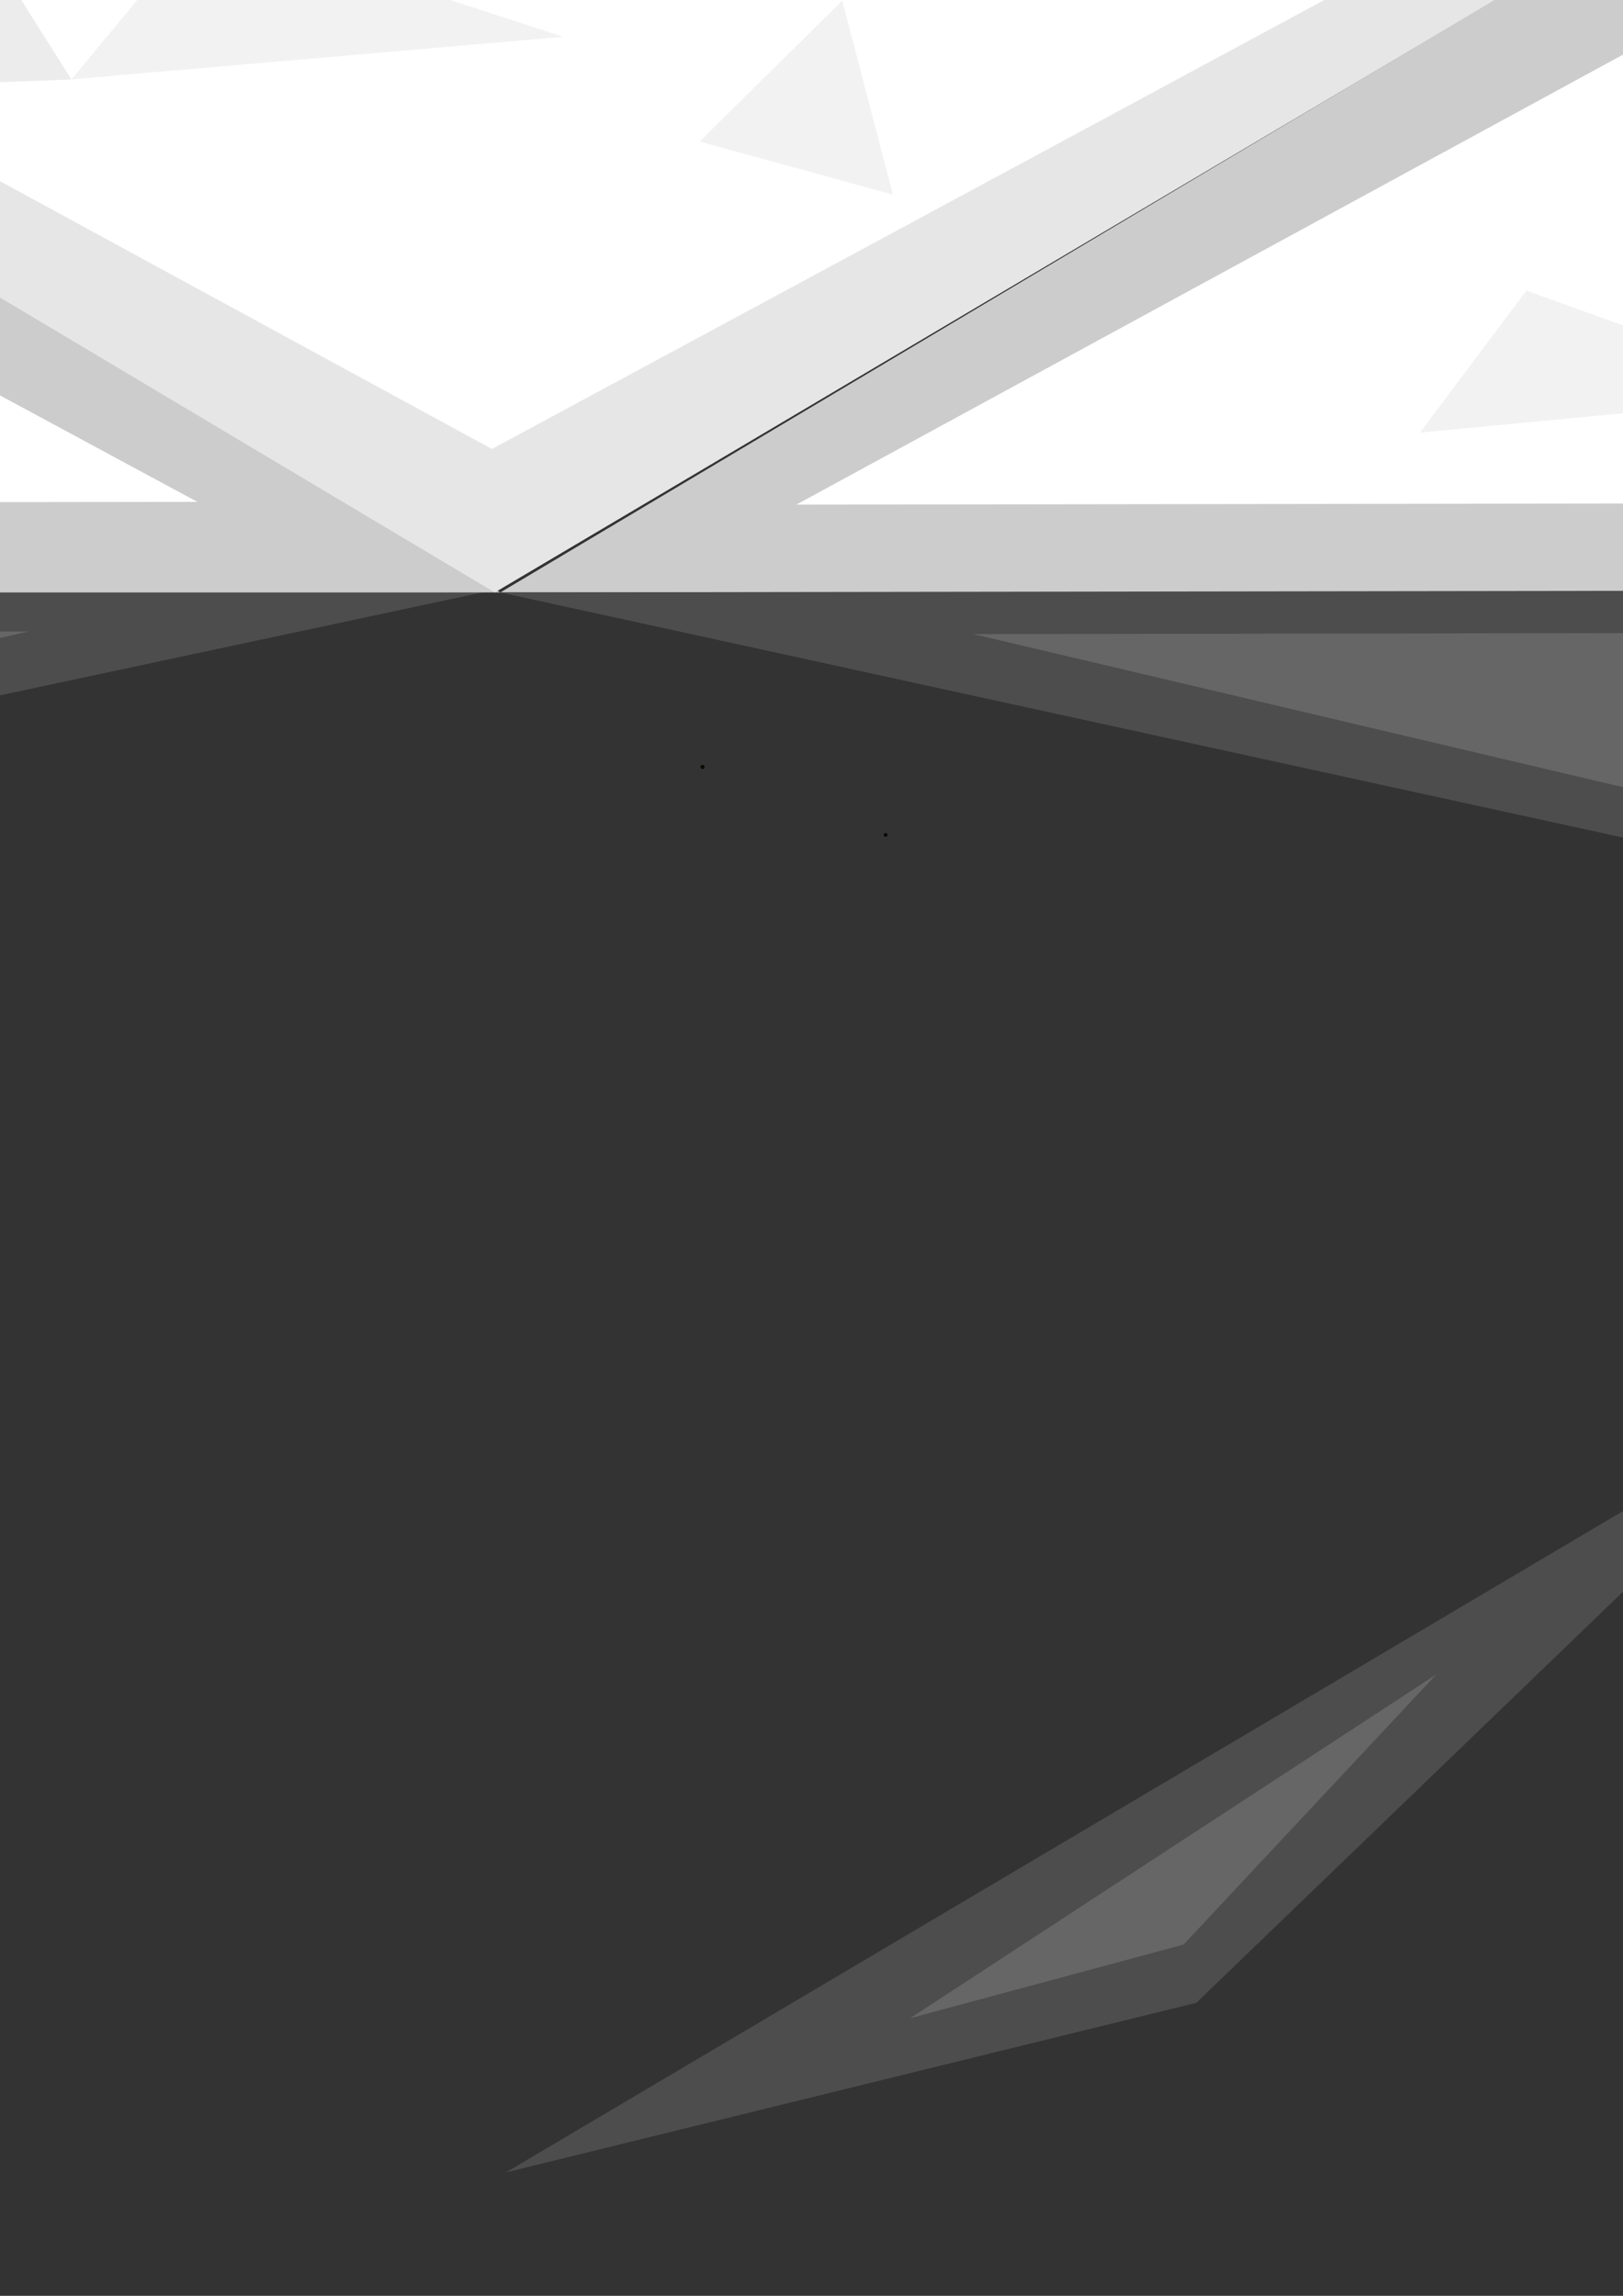 <?xml version="1.0" encoding="UTF-8" standalone="no"?>
<svg
   xmlns:dc="http://purl.org/dc/elements/1.1/"
   xmlns:cc="http://creativecommons.org/ns#"
   xmlns:rdf="http://www.w3.org/1999/02/22-rdf-syntax-ns#"
   xmlns:svg="http://www.w3.org/2000/svg"
   xmlns="http://www.w3.org/2000/svg"
   xmlns:sodipodi="http://sodipodi.sourceforge.net/DTD/sodipodi-0.dtd"
   xmlns:inkscape="http://www.inkscape.org/namespaces/inkscape"
   inkscape:version="1.0 (4035a4fb49, 2020-05-01)"
   sodipodi:docname="triangle_tile.svg"
   width="210mm"
   height="297mm"
   viewBox="0 0 210 297"
   version="1.1"
   id="svg8"
   inkscape:export-filename="/home/j0hn/ProgramingWorkshop/godot/Sound_Mess/triangles/tiles/triangle_tile.png"
   inkscape:export-xdpi="94.391502"
   inkscape:export-ydpi="94.391502">
  <rect x="0" y="0" width="210" height="297" fill="#333333" stroke="none"/>
  <sodipodi:namedview
     inkscape:current-layer="layer1"
     inkscape:window-maximized="1"
     inkscape:window-y="0"
     inkscape:window-x="0"
     inkscape:cy="622.83068"
     inkscape:cx="643.71646"
     inkscape:zoom="0.10608644"
     showgrid="false"
     id="namedview13"
     inkscape:window-height="746"
     inkscape:window-width="1366"
     inkscape:pageshadow="2"
     inkscape:pageopacity="0"
     guidetolerance="10"
     gridtolerance="10"
     objecttolerance="10"
     borderopacity="1"
     bordercolor="#666666"
     pagecolor="#ffffff"
     inkscape:document-rotation="0" />
  <defs
     id="defs2" />
  <g
     id="layer1">
    <circle
       id="path19"
       style="fill:#ffff00;stroke:#000000;stroke-width:0.265"
       cx="458.467"
       cy="108.009"
       r="0.1" />
    <circle
       id="path21"
       style="fill:#ffff00;stroke:#000000;stroke-width:0.265"
       cx="434.774"
       cy="99.221"
       r="0.1" />
    <circle
       id="path23"
       style="fill:#ffff00;stroke:#000000;stroke-width:0.265"
       cx="434.774"
       cy="99.221"
       r="0.1" />
    <path
       id="path25"
       style="fill:#4d4d4d;stroke-width:0.226"
       d="M 64.741,76.142 -110.68,113.572 -279.851,76.642 Z" />
    <path
       sodipodi:nodetypes="cccc"
       id="path28"
       style="fill:#4d4d4d;fill-rule:evenodd;stroke-width:0.265"
       d="M 581.987,-25.556 498.665,54.701 409.332,76.642 Z" />
    <path
       d="M 3.688,81.684 -109.493,107.751 -218.641,82.032 Z"
       style="fill:#666666;stroke-width:0.151"
       id="path24" />
    <path
       d="m 529.718,12.218 -32.705,34.948 -35.369,9.525 z"
       style="fill:#666666;fill-rule:evenodd;stroke-width:0.11"
       id="path26" />
    <path
       sodipodi:nodetypes="cccc"
       d="M 64.741,76.642 H -279.851 l 171.937,-102.448 z"
       style="fill:#cccccc;stroke-width:0.18"
       id="path45" />
    <circle
       r="0.1"
       cy="108.009"
       cx="114.593"
       style="fill:#ffff00;stroke:#000000;stroke-width:0.265"
       id="circle47" />
    <circle
       r="0.1"
       cy="99.221"
       cx="90.9"
       style="fill:#ffff00;stroke:#000000;stroke-width:0.265"
       id="circle49" />
    <circle
       r="0.1"
       cy="99.221"
       cx="90.9"
       style="fill:#ffff00;stroke:#000000;stroke-width:0.265"
       id="circle51" />
    <path
       id="path57"
       style="fill:#ffffff;stroke-width:0.133"
       d="m 25.534,64.926 -267.083,0.354 133.264,-72.529 z" />
    <path
       sodipodi:nodetypes="cccc"
       id="path59"
       style="fill:#e6e6e6;stroke-width:0.18"
       d="M 236.678,-25.556 -107.913,-25.806 64.024,76.642 Z" />
    <path
       d="M 197.472,-14.09 -69.612,-14.445 63.652,58.084 Z"
       style="fill:#ffffff;stroke-width:0.133"
       id="path61" />
    <circle
       id="circle35"
       style="fill:#ffff00;stroke:#000000;stroke-width:0.265"
       cx="459.184"
       cy="108.26"
       r="0.1" />
    <circle
       id="circle37"
       style="fill:#ffff00;stroke:#000000;stroke-width:0.265"
       cx="435.492"
       cy="99.471"
       r="0.1" />
    <circle
       id="circle39"
       style="fill:#ffff00;stroke:#000000;stroke-width:0.265"
       cx="435.492"
       cy="99.471"
       r="0.1" />
    <path
       transform="matrix(1.321,0,0,0.429,-23.363,-5.927)"
       inkscape:transform-center-y="-1.9384448"
       inkscape:transform-center-x="-0.3707103"
       d="M 72.854,24.914 24.685,37.746 37.657,-10.385 Z"
       inkscape:randomized="0"
       inkscape:rounded="0"
       inkscape:flatsided="true"
       sodipodi:arg2="1.3104527"
       sodipodi:arg1="0.26325516"
       sodipodi:r2="9.5211182"
       sodipodi:r1="28.780024"
       sodipodi:cy="17.4252"
       sodipodi:cx="45.065437"
       sodipodi:sides="3"
       id="path48"
       style="fill:#f2f2f2;fill-rule:evenodd;stroke-width:0.265"
       sodipodi:type="star" />
    <path
       inkscape:transform-center-y="0.49356734"
       inkscape:transform-center-x="-2.5959467"
       d="m -59.992,50.019 -1.71,-20.947 18.995,8.993 z"
       inkscape:randomized="0"
       inkscape:rounded="0"
       inkscape:flatsided="true"
       sodipodi:arg2="3.0601482"
       sodipodi:arg1="2.0129507"
       sodipodi:r2="6.0668869"
       sodipodi:r1="12.133774"
       sodipodi:cy="39.051968"
       sodipodi:cx="-54.800289"
       sodipodi:sides="3"
       id="path52"
       style="fill:#f2f2f2;fill-rule:evenodd;stroke-width:0.265"
       sodipodi:type="star" />
    <path
       inkscape:transform-center-y="-1.8912791"
       inkscape:transform-center-x="1.9850022"
       d="M 115.534,25.182 90.521,18.306 108.982,0.082 Z"
       inkscape:randomized="0"
       inkscape:rounded="0"
       inkscape:flatsided="true"
       sodipodi:arg2="1.8390742"
       sodipodi:arg1="0.79187667"
       sodipodi:r2="7.488555"
       sodipodi:r1="14.97711"
       sodipodi:cy="14.523256"
       sodipodi:cx="105.01249"
       sodipodi:sides="3"
       id="path54"
       style="fill:#f2f2f2;fill-rule:evenodd;stroke-width:0.265"
       sodipodi:type="star" />
    <path
       inkscape:transform-center-y="-2.8420219"
       inkscape:transform-center-x="-0.2394791"
       d="M 9.239,10.278 -11.888,11.107 -2.043,-7.604 Z"
       inkscape:randomized="0"
       inkscape:rounded="0"
       inkscape:flatsided="true"
       sodipodi:arg2="1.5315502"
       sodipodi:arg1="0.48435264"
       sodipodi:r2="6.1035333"
       sodipodi:r1="12.207066"
       sodipodi:cy="4.5934686"
       sodipodi:cx="-1.5643588"
       sodipodi:sides="3"
       id="path56"
       style="fill:#ececec;fill-rule:evenodd;stroke-width:0.265"
       sodipodi:type="star" />
    <path
       transform="matrix(0.603,0,0,0.797,-29.063,-1.085)"
       sodipodi:type="star"
       style="fill:#f2f2f2;fill-rule:evenodd;stroke-width:0.265"
       id="path58"
       sodipodi:sides="3"
       sodipodi:cx="-114.43712"
       sodipodi:cy="43.449375"
       sodipodi:r1="28.780024"
       sodipodi:r2="9.5211182"
       sodipodi:arg1="0.26325516"
       sodipodi:arg2="1.3104527"
       inkscape:flatsided="true"
       inkscape:rounded="0"
       inkscape:randomized="0"
       d="m -86.649,50.939 -48.169,12.832 12.972,-48.131 z"
       inkscape:transform-center-x="-0.16928649"
       inkscape:transform-center-y="-3.6000647" />
    <path
       inkscape:transform-center-y="-3.6000647"
       inkscape:transform-center-x="-0.16928649"
       d="m -86.649,50.939 -48.169,12.832 12.972,-48.131 z"
       inkscape:randomized="0"
       inkscape:rounded="0"
       inkscape:flatsided="true"
       sodipodi:arg2="1.3104527"
       sodipodi:arg1="0.26325516"
       sodipodi:r2="9.5211182"
       sodipodi:r1="28.780024"
       sodipodi:cy="43.449375"
       sodipodi:cx="-114.43712"
       sodipodi:sides="3"
       id="path60"
       style="fill:#f2f2f2;fill-rule:evenodd;stroke-width:0.265"
       sodipodi:type="star"
       transform="matrix(0.603,0,0,0.797,-79.578,5.151)" />
    <path
       id="path62"
       style="fill:#cccccc;stroke-width:0.18"
       d="M 409.332,76.642 H 64.741 L 236.678,-25.806 Z"
       sodipodi:nodetypes="cccc" />
    <circle
       id="circle66"
       style="fill:#ffff00;stroke:#000000;stroke-width:0.265"
       cx="435.492"
       cy="99.221"
       r="0.1" />
    <circle
       id="circle68"
       style="fill:#ffff00;stroke:#000000;stroke-width:0.265"
       cx="435.492"
       cy="99.221"
       r="0.1" />
    <path
       d="M 370.126,64.926 103.042,65.28 236.306,-7.248 Z"
       style="fill:#ffffff;stroke-width:0.133"
       id="path70" />
    <path
       d="M 581.269,-25.556 236.678,-25.806 408.615,76.642 Z"
       style="fill:#e6e6e6;stroke-width:0.18"
       id="path72"
       sodipodi:nodetypes="cccc" />
    <path
       id="path74"
       style="fill:#ffffff;stroke-width:0.133"
       d="m 542.063,-14.09 -267.083,-0.354 133.264,72.529 z" />
    <path
       transform="matrix(0.536,0,0,0.54,199.462,26.759)"
       sodipodi:type="star"
       style="fill:#f2f2f2;fill-rule:evenodd;stroke-width:0.265"
       id="path76"
       sodipodi:sides="3"
       sodipodi:cx="389.65683"
       sodipodi:cy="17.4252"
       sodipodi:r1="28.780024"
       sodipodi:r2="9.5211182"
       sodipodi:arg1="0.26325516"
       sodipodi:arg2="1.3104527"
       inkscape:flatsided="true"
       inkscape:rounded="0"
       inkscape:randomized="0"
       d="m 417.445,24.914 -48.169,12.832 12.972,-48.131 z"
       inkscape:transform-center-x="-0.15053849"
       inkscape:transform-center-y="-2.439315" />
    <path
       sodipodi:type="star"
       style="fill:#f2f2f2;fill-rule:evenodd;stroke-width:0.265"
       id="path78"
       sodipodi:sides="3"
       sodipodi:cx="285.42971"
       sodipodi:cy="48.340389"
       sodipodi:r1="12.133774"
       sodipodi:r2="6.0668869"
       sodipodi:arg1="2.0129507"
       sodipodi:arg2="3.0601482"
       inkscape:flatsided="true"
       inkscape:rounded="0"
       inkscape:randomized="0"
       d="m 280.238,59.307 -1.71,-20.947 18.995,8.993 z"
       inkscape:transform-center-x="-2.5959467"
       inkscape:transform-center-y="0.49356734" />
    <path
       transform="matrix(0.932,0,0,0.536,29.389,7.754)"
       sodipodi:type="star"
       style="fill:#f2f2f2;fill-rule:evenodd;stroke-width:0.265"
       id="path80"
       sodipodi:sides="3"
       sodipodi:cx="445.56744"
       sodipodi:cy="6.0527749"
       sodipodi:r1="14.97711"
       sodipodi:r2="7.488555"
       sodipodi:arg1="0.79187667"
       sodipodi:arg2="1.8390742"
       inkscape:flatsided="true"
       inkscape:rounded="0"
       inkscape:randomized="0"
       d="M 456.089,16.712 431.076,9.835 449.537,-8.389 Z"
       inkscape:transform-center-x="1.8496753"
       inkscape:transform-center-y="-1.0137829" />
    <path
       sodipodi:type="star"
       style="fill:#ececec;fill-rule:evenodd;stroke-width:0.265"
       id="path82"
       sodipodi:sides="3"
       sodipodi:cx="377.32337"
       sodipodi:cy="0.98118646"
       sodipodi:r1="12.207066"
       sodipodi:r2="6.1035333"
       sodipodi:arg1="0.48435264"
       sodipodi:arg2="1.5315502"
       inkscape:flatsided="true"
       inkscape:rounded="0"
       inkscape:randomized="0"
       d="m 388.126,6.665 -21.127,0.83 9.845,-18.711 z"
       inkscape:transform-center-x="-0.2394791"
       inkscape:transform-center-y="-2.8420219" />
    <path
       inkscape:transform-center-y="-1.5456105"
       inkscape:transform-center-x="-0.11694084"
       d="m -86.649,50.939 -48.169,12.832 12.972,-48.131 z"
       inkscape:randomized="0"
       inkscape:rounded="0"
       inkscape:flatsided="true"
       sodipodi:arg2="1.3104527"
       sodipodi:arg1="0.26325516"
       sodipodi:r2="9.5211182"
       sodipodi:r1="28.780024"
       sodipodi:cy="43.449375"
       sodipodi:cx="-114.43712"
       sodipodi:sides="3"
       id="path84"
       style="fill:#f2f2f2;fill-rule:evenodd;stroke-width:0.265"
       sodipodi:type="star"
       transform="matrix(0.417,0,0,0.342,299.369,6.031)" />
    <path
       transform="matrix(1.062,0,0,0.382,326.898,31.612)"
       sodipodi:type="star"
       style="fill:#f2f2f2;fill-rule:evenodd;stroke-width:0.265"
       id="path86"
       sodipodi:sides="3"
       sodipodi:cx="-114.43712"
       sodipodi:cy="43.449375"
       sodipodi:r1="28.780024"
       sodipodi:r2="9.5211182"
       sodipodi:arg1="0.26325516"
       sodipodi:arg2="1.3104527"
       inkscape:flatsided="true"
       inkscape:rounded="0"
       inkscape:randomized="0"
       d="m -86.649,50.939 -48.169,12.832 12.972,-48.131 z"
       inkscape:transform-center-x="-0.29813494"
       inkscape:transform-center-y="-1.7264515" />
    <path
       d="M 409.332,76.142 233.911,113.572 64.741,76.642 Z"
       style="fill:#4d4d4d;stroke-width:0.226"
       id="path88" />
    <path
       id="path90"
       style="fill:#666666;stroke-width:0.151"
       d="M 348.28,81.684 235.099,107.751 125.95,82.032 Z" />
    <path
       id="path92"
       style="fill:#cccccc;stroke-width:0.18"
       d="M 236.678,-25.806 H -107.913 L 64.024,-128.254 Z"
       sodipodi:nodetypes="cccc" />
    <path
       d="m 197.472,-37.522 -267.083,0.354 133.264,-72.529 z"
       style="fill:#ffffff;stroke-width:0.133"
       id="path94" />
    <path
       d="M 408.615,-128.004 64.024,-128.254 235.961,-25.806 Z"
       style="fill:#e6e6e6;stroke-width:0.18"
       id="path96"
       sodipodi:nodetypes="cccc" />
    <path
       id="path98"
       style="fill:#ffffff;stroke-width:0.133"
       d="m 369.409,-116.538 -267.083,-0.354 133.264,72.529 z" />
    <path
       transform="matrix(0.741,0,0,0.437,50.84,-63.553)"
       sodipodi:type="star"
       style="fill:#f2f2f2;fill-rule:evenodd;stroke-width:0.265"
       id="path100"
       sodipodi:sides="3"
       sodipodi:cx="217.00252"
       sodipodi:cy="-85.022881"
       sodipodi:r1="28.780024"
       sodipodi:r2="9.5211182"
       sodipodi:arg1="0.26325516"
       sodipodi:arg2="1.3104527"
       inkscape:flatsided="true"
       inkscape:rounded="0"
       inkscape:randomized="0"
       d="m 244.791,-77.534 -48.169,12.832 12.972,-48.131 z"
       inkscape:transform-center-x="-0.2081192"
       inkscape:transform-center-y="-1.9720923" />
    <path
       sodipodi:type="star"
       style="fill:#f2f2f2;fill-rule:evenodd;stroke-width:0.265"
       id="path102"
       sodipodi:sides="3"
       sodipodi:cx="117.13679"
       sodipodi:cy="-63.396109"
       sodipodi:r1="12.133774"
       sodipodi:r2="6.0668869"
       sodipodi:arg1="2.0129507"
       sodipodi:arg2="3.0601482"
       inkscape:flatsided="true"
       inkscape:rounded="0"
       inkscape:randomized="0"
       d="m 111.945,-52.429 -1.71,-20.947 18.995,8.993 z"
       inkscape:transform-center-x="-2.5959467"
       inkscape:transform-center-y="0.49356734" />
    <path
       transform="matrix(2.06,0,0,1.287,-291.978,18.875)"
       sodipodi:type="star"
       style="fill:#f2f2f2;fill-rule:evenodd;stroke-width:0.265"
       id="path104"
       sodipodi:sides="3"
       sodipodi:cx="276.94958"
       sodipodi:cy="-87.92482"
       sodipodi:r1="14.97711"
       sodipodi:r2="7.488555"
       sodipodi:arg1="0.79187667"
       sodipodi:arg2="1.8390742"
       inkscape:flatsided="true"
       inkscape:rounded="0"
       inkscape:randomized="0"
       d="M 287.471,-77.266 262.458,-84.142 280.92,-102.366 Z"
       inkscape:transform-center-x="4.0883705"
       inkscape:transform-center-y="-2.4348866" />
    <path
       sodipodi:type="star"
       style="fill:#ececec;fill-rule:evenodd;stroke-width:0.265"
       id="path106"
       sodipodi:sides="3"
       sodipodi:cx="170.37273"
       sodipodi:cy="-97.854608"
       sodipodi:r1="12.207066"
       sodipodi:r2="6.1035333"
       sodipodi:arg1="0.48435264"
       sodipodi:arg2="1.5315502"
       inkscape:flatsided="true"
       inkscape:rounded="0"
       inkscape:randomized="0"
       d="m 181.176,-92.171 -21.127,0.83 9.845,-18.711 z"
       inkscape:transform-center-x="-0.2394791"
       inkscape:transform-center-y="-2.8420219" />
    <path
       inkscape:transform-center-y="-3.6000647"
       inkscape:transform-center-x="-0.16928649"
       d="m -86.649,50.939 -48.169,12.832 12.972,-48.131 z"
       inkscape:randomized="0"
       inkscape:rounded="0"
       inkscape:flatsided="true"
       sodipodi:arg2="1.3104527"
       sodipodi:arg1="0.26325516"
       sodipodi:r2="9.5211182"
       sodipodi:r1="28.780024"
       sodipodi:cy="43.449375"
       sodipodi:cx="-114.43712"
       sodipodi:sides="3"
       id="path108"
       style="fill:#f2f2f2;fill-rule:evenodd;stroke-width:0.265"
       sodipodi:type="star"
       transform="matrix(0.603,0,0,0.797,142.874,-103.533)" />
    <path
       transform="matrix(0.603,0,0,0.797,92.359,-97.297)"
       sodipodi:type="star"
       style="fill:#f2f2f2;fill-rule:evenodd;stroke-width:0.265"
       id="path110"
       sodipodi:sides="3"
       sodipodi:cx="-114.43712"
       sodipodi:cy="43.449375"
       sodipodi:r1="28.780024"
       sodipodi:r2="9.5211182"
       sodipodi:arg1="0.26325516"
       sodipodi:arg2="1.3104527"
       inkscape:flatsided="true"
       inkscape:rounded="0"
       inkscape:randomized="0"
       d="m -86.649,50.939 -48.169,12.832 12.972,-48.131 z"
       inkscape:transform-center-x="-0.16928649"
       inkscape:transform-center-y="-3.6000647" />
    <path
       sodipodi:nodetypes="cccc"
       d="M 581.269,-25.556 H 236.678 L 408.615,-128.004 Z"
       style="fill:#cccccc;stroke-width:0.18"
       id="path122" />
    <path
       id="path124"
       style="fill:#ffffff;stroke-width:0.133"
       d="m 542.063,-37.272 -267.083,0.354 133.264,-72.529 z" />
    <path
       sodipodi:nodetypes="cccc"
       id="path126"
       style="fill:#e6e6e6;stroke-width:0.18"
       d="m 753.206,-127.754 -344.591,-0.25 171.937,102.448 z" />
    <path
       d="m 714,-116.288 -267.083,-0.354 133.264,72.529 z"
       style="fill:#ffffff;stroke-width:0.133"
       id="path128" />
    <path
       inkscape:transform-center-y="-4.5154009"
       inkscape:transform-center-x="-0.28069781"
       d="m 589.382,-77.283 -48.169,12.832 12.972,-48.131 z"
       inkscape:randomized="0"
       inkscape:rounded="0"
       inkscape:flatsided="true"
       sodipodi:arg2="1.3104527"
       sodipodi:arg1="0.26325516"
       sodipodi:r2="9.5211182"
       sodipodi:r1="28.780024"
       sodipodi:cy="-84.772761"
       sodipodi:cx="561.5939"
       sodipodi:sides="3"
       id="path130"
       style="fill:#f2f2f2;fill-rule:evenodd;stroke-width:0.265"
       sodipodi:type="star" />
    <path
       inkscape:transform-center-y="0.49356734"
       inkscape:transform-center-x="-2.5959467"
       d="m 456.536,-52.179 -1.71,-20.947 18.995,8.993 z"
       inkscape:randomized="0"
       inkscape:rounded="0"
       inkscape:flatsided="true"
       sodipodi:arg2="3.0601482"
       sodipodi:arg1="2.0129507"
       sodipodi:r2="6.0668869"
       sodipodi:r1="12.133774"
       sodipodi:cy="-63.145991"
       sodipodi:cx="461.72817"
       sodipodi:sides="3"
       id="path132"
       style="fill:#f2f2f2;fill-rule:evenodd;stroke-width:0.265"
       sodipodi:type="star" />
    <path
       inkscape:transform-center-y="-1.8912791"
       inkscape:transform-center-x="1.9850022"
       d="m 632.063,-77.016 -25.013,-6.876 18.462,-18.224 z"
       inkscape:randomized="0"
       inkscape:rounded="0"
       inkscape:flatsided="true"
       sodipodi:arg2="1.8390742"
       sodipodi:arg1="0.79187667"
       sodipodi:r2="7.488555"
       sodipodi:r1="14.97711"
       sodipodi:cy="-87.6747"
       sodipodi:cx="621.54097"
       sodipodi:sides="3"
       id="path134"
       style="fill:#f2f2f2;fill-rule:evenodd;stroke-width:0.265"
       sodipodi:type="star" />
    <path
       inkscape:transform-center-y="-2.8420219"
       inkscape:transform-center-x="-0.2394791"
       d="m 525.767,-91.92 -21.127,0.83 9.845,-18.711 z"
       inkscape:randomized="0"
       inkscape:rounded="0"
       inkscape:flatsided="true"
       sodipodi:arg2="1.5315502"
       sodipodi:arg1="0.48435264"
       sodipodi:r2="6.1035333"
       sodipodi:r1="12.207066"
       sodipodi:cy="-97.604487"
       sodipodi:cx="514.96411"
       sodipodi:sides="3"
       id="path136"
       style="fill:#ececec;fill-rule:evenodd;stroke-width:0.265"
       sodipodi:type="star" />
    <path
       transform="matrix(0.407,0,0,0.302,461.038,-94.208)"
       sodipodi:type="star"
       style="fill:#f2f2f2;fill-rule:evenodd;stroke-width:0.265"
       id="path138"
       sodipodi:sides="3"
       sodipodi:cx="-114.43712"
       sodipodi:cy="43.449375"
       sodipodi:r1="28.780024"
       sodipodi:r2="9.5211182"
       sodipodi:arg1="0.26325516"
       sodipodi:arg2="1.3104527"
       inkscape:flatsided="true"
       inkscape:rounded="0"
       inkscape:randomized="0"
       d="m -86.649,50.939 -48.169,12.832 12.972,-48.131 z"
       inkscape:transform-center-x="-0.11425861"
       inkscape:transform-center-y="-1.3617717" />
    <path
       inkscape:transform-center-y="-3.6000647"
       inkscape:transform-center-x="-0.16928649"
       d="m -86.649,50.939 -48.169,12.832 12.972,-48.131 z"
       inkscape:randomized="0"
       inkscape:rounded="0"
       inkscape:flatsided="true"
       sodipodi:arg2="1.3104527"
       sodipodi:arg1="0.26325516"
       sodipodi:r2="9.5211182"
       sodipodi:r1="28.780024"
       sodipodi:cy="43.449375"
       sodipodi:cx="-114.43712"
       sodipodi:sides="3"
       id="path140"
       style="fill:#f2f2f2;fill-rule:evenodd;stroke-width:0.265"
       sodipodi:type="star"
       transform="matrix(0.603,0,0,0.797,436.951,-97.046)" />
    <path
       d="m 754.641,-127.754 -83.321,80.257 -89.333,21.941 z"
       style="fill:#4d4d4d;fill-rule:evenodd;stroke-width:0.265"
       id="path142"
       sodipodi:nodetypes="cccc" />
    <path
       id="path144"
       style="fill:#666666;fill-rule:evenodd;stroke-width:0.11"
       d="m 702.373,-89.98 -32.705,34.948 -35.369,9.525 z" />
    <path
       id="path146"
       style="fill:#cccccc;stroke-width:0.18"
       d="M -279.133,76.642 H -623.725 L -451.788,-25.806 Z"
       sodipodi:nodetypes="cccc" />
    <path
       d="m -318.34,64.926 -267.083,0.354 133.264,-72.529 z"
       style="fill:#ffffff;stroke-width:0.133"
       id="path148" />
    <path
       d="m -107.196,-25.556 -344.591,-0.25 171.937,102.448 z"
       style="fill:#e6e6e6;stroke-width:0.18"
       id="path150"
       sodipodi:nodetypes="cccc" />
    <path
       id="path152"
       style="fill:#ffffff;stroke-width:0.133"
       d="m -146.403,-14.09 -267.083,-0.354 133.264,72.529 z" />
    <path
       transform="matrix(0.489,0,0,1.186,-138.383,1.931)"
       sodipodi:type="star"
       style="fill:#f2f2f2;fill-rule:evenodd;stroke-width:0.265"
       id="path154"
       sodipodi:sides="3"
       sodipodi:cx="-298.80872"
       sodipodi:cy="17.42531"
       sodipodi:r1="28.780024"
       sodipodi:r2="9.5211182"
       sodipodi:arg1="0.26325516"
       sodipodi:arg2="1.3104527"
       inkscape:flatsided="true"
       inkscape:rounded="0"
       inkscape:randomized="0"
       d="m -271.02,24.915 -48.169,12.832 12.972,-48.131 z"
       inkscape:transform-center-x="-0.1373686"
       inkscape:transform-center-y="-5.354934" />
    <path
       transform="matrix(1.279,0,0,1,112.977,0)"
       sodipodi:type="star"
       style="fill:#f2f2f2;fill-rule:evenodd;stroke-width:0.265"
       id="path156"
       sodipodi:sides="3"
       sodipodi:cx="-398.67447"
       sodipodi:cy="39.052078"
       sodipodi:r1="12.133774"
       sodipodi:r2="6.0668869"
       sodipodi:arg1="2.0129507"
       sodipodi:arg2="3.0601482"
       inkscape:flatsided="true"
       inkscape:rounded="0"
       inkscape:randomized="0"
       d="m -403.866,50.019 -1.71,-20.947 18.995,8.993 z"
       inkscape:transform-center-x="-3.3190773"
       inkscape:transform-center-y="0.49356734" />
    <path
       sodipodi:type="star"
       style="fill:#f2f2f2;fill-rule:evenodd;stroke-width:0.265"
       id="path158"
       sodipodi:sides="3"
       sodipodi:cx="-238.86168"
       sodipodi:cy="14.523366"
       sodipodi:r1="14.97711"
       sodipodi:r2="7.488555"
       sodipodi:arg1="0.79187667"
       sodipodi:arg2="1.8390742"
       inkscape:flatsided="true"
       inkscape:rounded="0"
       inkscape:randomized="0"
       d="m -228.34,25.182 -25.013,-6.876 18.462,-18.224 z"
       inkscape:transform-center-x="1.9850022"
       inkscape:transform-center-y="-1.8912791" />
    <path
       sodipodi:type="star"
       style="fill:#ececec;fill-rule:evenodd;stroke-width:0.265"
       id="path160"
       sodipodi:sides="3"
       sodipodi:cx="-345.43852"
       sodipodi:cy="4.5935787"
       sodipodi:r1="12.207066"
       sodipodi:r2="6.1035333"
       sodipodi:arg1="0.48435264"
       sodipodi:arg2="1.5315502"
       inkscape:flatsided="true"
       inkscape:rounded="0"
       inkscape:randomized="0"
       d="m -334.636,10.278 -21.127,0.83 9.845,-18.711 z"
       inkscape:transform-center-x="-0.2394791"
       inkscape:transform-center-y="-2.8420219" />
    <path
       inkscape:transform-center-y="-1.5399169"
       inkscape:transform-center-x="-0.18340476"
       d="m -86.649,50.939 -48.169,12.832 12.972,-48.131 z"
       inkscape:randomized="0"
       inkscape:rounded="0"
       inkscape:flatsided="true"
       sodipodi:arg2="1.3104527"
       sodipodi:arg1="0.26325516"
       sodipodi:r2="9.5211182"
       sodipodi:r1="28.780024"
       sodipodi:cy="43.449375"
       sodipodi:cx="-114.43712"
       sodipodi:sides="3"
       id="path162"
       style="fill:#f2f2f2;fill-rule:evenodd;stroke-width:0.265"
       sodipodi:type="star"
       transform="matrix(0.653,0,0,0.341,-368.578,6.05)" />
    <path
       transform="matrix(0.843,0,0,0.475,-391.121,25.7)"
       sodipodi:type="star"
       style="fill:#f2f2f2;fill-rule:evenodd;stroke-width:0.265"
       id="path164"
       sodipodi:sides="3"
       sodipodi:cx="-114.43712"
       sodipodi:cy="43.449375"
       sodipodi:r1="28.780024"
       sodipodi:r2="9.5211182"
       sodipodi:arg1="0.26325516"
       sodipodi:arg2="1.3104527"
       inkscape:flatsided="true"
       inkscape:rounded="0"
       inkscape:randomized="0"
       d="m -86.649,50.939 -48.169,12.832 12.972,-48.131 z"
       inkscape:transform-center-x="-0.23660213"
       inkscape:transform-center-y="-2.1450615" />
    <path
       d="M -279.133,76.142 -454.554,113.572 -623.725,76.642 Z"
       style="fill:#4d4d4d;stroke-width:0.226"
       id="path166" />
    <path
       id="path168"
       style="fill:#666666;stroke-width:0.151"
       d="M -340.186,81.684 -453.367,107.751 -562.515,82.032 Z" />
    <path
       sodipodi:nodetypes="cccc"
       d="m -107.913,-26.056 h -344.591 l 171.937,-102.448 z"
       style="fill:#cccccc;stroke-width:0.18"
       id="path170" />
    <path
       id="path172"
       style="fill:#ffffff;stroke-width:0.133"
       d="m -147.12,-37.772 -267.083,0.354 133.264,-72.529 z" />
    <path
       sodipodi:nodetypes="cccc"
       id="path174"
       style="fill:#e6e6e6;stroke-width:0.18"
       d="m 64.024,-128.254 -344.591,-0.25 171.937,102.448 z" />
    <path
       d="m 24.817,-116.789 -267.083,-0.354 133.264,72.529 z"
       style="fill:#ffffff;stroke-width:0.133"
       id="path176" />
    <path
       transform="matrix(1.052,0,0,0.49,12.904,-29.921)"
       inkscape:transform-center-y="-2.212953"
       inkscape:transform-center-x="-0.29538259"
       d="m -99.8,-77.784 -48.169,12.832 12.972,-48.131 z"
       inkscape:randomized="0"
       inkscape:rounded="0"
       inkscape:flatsided="true"
       sodipodi:arg2="1.3104527"
       sodipodi:arg1="0.26325516"
       sodipodi:r2="9.5211182"
       sodipodi:r1="28.780024"
       sodipodi:cy="-85.27301"
       sodipodi:cx="-127.58887"
       sodipodi:sides="3"
       id="path178"
       style="fill:#f2f2f2;fill-rule:evenodd;stroke-width:0.265"
       sodipodi:type="star" />
    <path
       inkscape:transform-center-y="0.49356734"
       inkscape:transform-center-x="-2.5959467"
       d="m -232.647,-52.679 -1.71,-20.947 18.995,8.993 z"
       inkscape:randomized="0"
       inkscape:rounded="0"
       inkscape:flatsided="true"
       sodipodi:arg2="3.0601482"
       sodipodi:arg1="2.0129507"
       sodipodi:r2="6.0668869"
       sodipodi:r1="12.133774"
       sodipodi:cy="-63.646238"
       sodipodi:cx="-227.45461"
       sodipodi:sides="3"
       id="path180"
       style="fill:#f2f2f2;fill-rule:evenodd;stroke-width:0.265"
       sodipodi:type="star" />
    <path
       inkscape:transform-center-y="-1.8912791"
       inkscape:transform-center-x="1.9850022"
       d="m -60.361,-86.152 -25.013,-6.876 18.462,-18.224 z"
       inkscape:randomized="0"
       inkscape:rounded="0"
       inkscape:flatsided="true"
       sodipodi:arg2="1.8390742"
       sodipodi:arg1="0.79187667"
       sodipodi:r2="7.488555"
       sodipodi:r1="14.97711"
       sodipodi:cy="-96.811193"
       sodipodi:cx="-70.882342"
       sodipodi:sides="3"
       id="path182"
       style="fill:#f2f2f2;fill-rule:evenodd;stroke-width:0.265"
       sodipodi:type="star" />
    <path
       inkscape:transform-center-y="-2.8420219"
       inkscape:transform-center-x="-0.2394791"
       d="m -163.416,-92.421 -21.127,0.83 9.845,-18.711 z"
       inkscape:randomized="0"
       inkscape:rounded="0"
       inkscape:flatsided="true"
       sodipodi:arg2="1.5315502"
       sodipodi:arg1="0.48435264"
       sodipodi:r2="6.1035333"
       sodipodi:r1="12.207066"
       sodipodi:cy="-98.104734"
       sodipodi:cx="-174.21866"
       sodipodi:sides="3"
       id="path184"
       style="fill:#ececec;fill-rule:evenodd;stroke-width:0.265"
       sodipodi:type="star" />
    <path
       transform="matrix(0.861,0,0,0.376,-179.363,-97.197)"
       sodipodi:type="star"
       style="fill:#f2f2f2;fill-rule:evenodd;stroke-width:0.265"
       id="path186"
       sodipodi:sides="3"
       sodipodi:cx="-114.43712"
       sodipodi:cy="43.449375"
       sodipodi:r1="28.780024"
       sodipodi:r2="9.5211182"
       sodipodi:arg1="0.26325516"
       sodipodi:arg2="1.3104527"
       inkscape:flatsided="true"
       inkscape:rounded="0"
       inkscape:randomized="0"
       d="m -86.649,50.939 -48.169,12.832 12.972,-48.131 z"
       inkscape:transform-center-x="-0.24169933"
       inkscape:transform-center-y="-1.6984349" />
    <path
       inkscape:transform-center-y="-1.5180671"
       inkscape:transform-center-x="-0.22195355"
       d="m -86.649,50.939 -48.169,12.832 12.972,-48.131 z"
       inkscape:randomized="0"
       inkscape:rounded="0"
       inkscape:flatsided="true"
       sodipodi:arg2="1.3104527"
       sodipodi:arg1="0.26325516"
       sodipodi:r2="9.5211182"
       sodipodi:r1="28.780024"
       sodipodi:cy="43.449375"
       sodipodi:cx="-114.43712"
       sodipodi:sides="3"
       id="path188"
       style="fill:#f2f2f2;fill-rule:evenodd;stroke-width:0.265"
       sodipodi:type="star"
       transform="matrix(0.791,0,0,0.336,-226.936,-70.27)" />
    <path
       id="path192"
       style="fill:#cccccc;stroke-width:0.18"
       d="M 64.741,-128.254 H -279.851 l 171.937,-102.448 z"
       sodipodi:nodetypes="cccc" />
    <path
       d="m 25.534,-139.97 -267.083,0.354 133.264,-72.529 z"
       style="fill:#ffffff;stroke-width:0.133"
       id="path194" />
    <path
       d="m 236.678,-230.452 -344.591,-0.25 171.937,102.448 z"
       style="fill:#e6e6e6;stroke-width:0.18"
       id="path196"
       sodipodi:nodetypes="cccc" />
    <path
       id="path198"
       style="fill:#ffffff;stroke-width:0.133"
       d="m 197.472,-218.986 -267.083,-0.354 133.264,72.529 z" />
    <path
       transform="matrix(0.587,0,0,0.76,30.091,-51.734)"
       sodipodi:type="star"
       style="fill:#f2f2f2;fill-rule:evenodd;stroke-width:0.265"
       id="path200"
       sodipodi:sides="3"
       sodipodi:cx="45.065437"
       sodipodi:cy="-187.47086"
       sodipodi:r1="28.780024"
       sodipodi:r2="9.5211182"
       sodipodi:arg1="0.26325516"
       sodipodi:arg2="1.3104527"
       inkscape:flatsided="true"
       inkscape:rounded="0"
       inkscape:randomized="0"
       d="m 72.854,-179.982 -48.169,12.832 12.972,-48.131 z"
       inkscape:transform-center-x="-0.16476144"
       inkscape:transform-center-y="-3.4302995" />
    <path
       sodipodi:type="star"
       style="fill:#f2f2f2;fill-rule:evenodd;stroke-width:0.265"
       id="path202"
       sodipodi:sides="3"
       sodipodi:cx="-54.800301"
       sodipodi:cy="-165.84408"
       sodipodi:r1="12.133774"
       sodipodi:r2="6.0668869"
       sodipodi:arg1="2.0129507"
       sodipodi:arg2="3.0601482"
       inkscape:flatsided="true"
       inkscape:rounded="0"
       inkscape:randomized="0"
       d="m -59.992,-154.877 -1.71,-20.947 18.995,8.993 z"
       inkscape:transform-center-x="-2.5959467"
       inkscape:transform-center-y="0.49356734" />
    <path
       sodipodi:type="star"
       style="fill:#f2f2f2;fill-rule:evenodd;stroke-width:0.265"
       id="path204"
       sodipodi:sides="3"
       sodipodi:cx="121.77298"
       sodipodi:cy="-197.15137"
       sodipodi:r1="14.97711"
       sodipodi:r2="7.488555"
       sodipodi:arg1="0.79187667"
       sodipodi:arg2="1.8390742"
       inkscape:flatsided="true"
       inkscape:rounded="0"
       inkscape:randomized="0"
       d="m 132.295,-186.493 -25.013,-6.876 18.462,-18.224 z"
       inkscape:transform-center-x="1.9850022"
       inkscape:transform-center-y="-1.8912791" />
    <path
       sodipodi:type="star"
       style="fill:#ececec;fill-rule:evenodd;stroke-width:0.265"
       id="path206"
       sodipodi:sides="3"
       sodipodi:cx="-1.5643544"
       sodipodi:cy="-200.30258"
       sodipodi:r1="12.207066"
       sodipodi:r2="6.1035333"
       sodipodi:arg1="0.48435264"
       sodipodi:arg2="1.5315502"
       inkscape:flatsided="true"
       inkscape:rounded="0"
       inkscape:randomized="0"
       d="m 9.239,-194.619 -21.127,0.83 9.845,-18.711 z"
       inkscape:transform-center-x="-0.2394791"
       inkscape:transform-center-y="-2.8420219" />
    <path
       inkscape:transform-center-y="-3.6000647"
       inkscape:transform-center-x="-0.16928649"
       d="m -86.649,50.939 -48.169,12.832 12.972,-48.131 z"
       inkscape:randomized="0"
       inkscape:rounded="0"
       inkscape:flatsided="true"
       sodipodi:arg2="1.3104527"
       sodipodi:arg1="0.26325516"
       sodipodi:r2="9.5211182"
       sodipodi:r1="28.780024"
       sodipodi:cy="43.449375"
       sodipodi:cx="-114.43712"
       sodipodi:sides="3"
       id="path208"
       style="fill:#f2f2f2;fill-rule:evenodd;stroke-width:0.265"
       sodipodi:type="star"
       transform="matrix(0.603,0,0,0.797,-29.063,-205.981)" />
    <path
       transform="matrix(0.603,0,0,0.797,-79.578,-199.745)"
       sodipodi:type="star"
       style="fill:#f2f2f2;fill-rule:evenodd;stroke-width:0.265"
       id="path210"
       sodipodi:sides="3"
       sodipodi:cx="-114.43712"
       sodipodi:cy="43.449375"
       sodipodi:r1="28.780024"
       sodipodi:r2="9.5211182"
       sodipodi:arg1="0.26325516"
       sodipodi:arg2="1.3104527"
       inkscape:flatsided="true"
       inkscape:rounded="0"
       inkscape:randomized="0"
       d="m -86.649,50.939 -48.169,12.832 12.972,-48.131 z"
       inkscape:transform-center-x="-0.16928649"
       inkscape:transform-center-y="-3.6000647" />
    <path
       sodipodi:nodetypes="cccc"
       d="M 408.615,-128.004 H 64.024 L 235.961,-230.452 Z"
       style="fill:#cccccc;stroke-width:0.18"
       id="path212" />
    <path
       id="path214"
       style="fill:#ffffff;stroke-width:0.133"
       d="m 369.409,-139.72 -267.083,0.354 133.264,-72.529 z" />
    <path
       sodipodi:nodetypes="cccc"
       id="path216"
       style="fill:#e6e6e6;stroke-width:0.18"
       d="m 580.552,-230.202 -344.591,-0.25 171.937,102.448 z" />
    <path
       d="m 541.346,-218.736 -267.083,-0.354 133.264,72.529 z"
       style="fill:#ffffff;stroke-width:0.133"
       id="path218" />
    <path
       transform="matrix(0.744,0,0,0.593,124.169,-87.464)"
       inkscape:transform-center-y="-2.6787647"
       inkscape:transform-center-x="-0.20895257"
       d="m 416.728,-179.732 -48.169,12.832 12.972,-48.131 z"
       inkscape:randomized="0"
       inkscape:rounded="0"
       inkscape:flatsided="true"
       sodipodi:arg2="1.3104527"
       sodipodi:arg1="0.26325516"
       sodipodi:r2="9.5211182"
       sodipodi:r1="28.780024"
       sodipodi:cy="-187.22084"
       sodipodi:cx="388.93958"
       sodipodi:sides="3"
       id="path220"
       style="fill:#f2f2f2;fill-rule:evenodd;stroke-width:0.265"
       sodipodi:type="star" />
    <path
       inkscape:transform-center-y="0.49356734"
       inkscape:transform-center-x="-2.5959467"
       d="m 283.882,-154.627 -1.71,-20.947 18.995,8.993 z"
       inkscape:randomized="0"
       inkscape:rounded="0"
       inkscape:flatsided="true"
       sodipodi:arg2="3.0601482"
       sodipodi:arg1="2.0129507"
       sodipodi:r2="6.0668869"
       sodipodi:r1="12.133774"
       sodipodi:cy="-165.59407"
       sodipodi:cx="289.07385"
       sodipodi:sides="3"
       id="path222"
       style="fill:#f2f2f2;fill-rule:evenodd;stroke-width:0.265"
       sodipodi:type="star" />
    <path
       inkscape:transform-center-y="-1.8912791"
       inkscape:transform-center-x="1.9850022"
       d="m 459.408,-179.464 -25.013,-6.876 18.462,-18.224 z"
       inkscape:randomized="0"
       inkscape:rounded="0"
       inkscape:flatsided="true"
       sodipodi:arg2="1.8390742"
       sodipodi:arg1="0.79187667"
       sodipodi:r2="7.488555"
       sodipodi:r1="14.97711"
       sodipodi:cy="-190.12278"
       sodipodi:cx="448.88664"
       sodipodi:sides="3"
       id="path224"
       style="fill:#f2f2f2;fill-rule:evenodd;stroke-width:0.265"
       sodipodi:type="star" />
    <path
       inkscape:transform-center-y="-2.8420219"
       inkscape:transform-center-x="-0.2394791"
       d="m 353.113,-194.369 -21.127,0.83 9.845,-18.711 z"
       inkscape:randomized="0"
       inkscape:rounded="0"
       inkscape:flatsided="true"
       sodipodi:arg2="1.5315502"
       sodipodi:arg1="0.48435264"
       sodipodi:r2="6.1035333"
       sodipodi:r1="12.207066"
       sodipodi:cy="-200.05256"
       sodipodi:cx="342.30979"
       sodipodi:sides="3"
       id="path226"
       style="fill:#ececec;fill-rule:evenodd;stroke-width:0.265"
       sodipodi:type="star" />
    <path
       transform="matrix(0.603,0,0,0.44,314.811,-182.957)"
       sodipodi:type="star"
       style="fill:#f2f2f2;fill-rule:evenodd;stroke-width:0.265"
       id="path228"
       sodipodi:sides="3"
       sodipodi:cx="-114.43712"
       sodipodi:cy="43.449375"
       sodipodi:r1="28.780024"
       sodipodi:r2="9.5211182"
       sodipodi:arg1="0.26325516"
       sodipodi:arg2="1.3104527"
       inkscape:flatsided="true"
       inkscape:rounded="0"
       inkscape:randomized="0"
       d="m -86.649,50.939 -48.169,12.832 12.972,-48.131 z"
       inkscape:transform-center-x="-0.16928649"
       inkscape:transform-center-y="-1.9874562" />
    <path
       inkscape:transform-center-y="-3.6000647"
       inkscape:transform-center-x="-0.16928649"
       d="m -86.649,50.939 -48.169,12.832 12.972,-48.131 z"
       inkscape:randomized="0"
       inkscape:rounded="0"
       inkscape:flatsided="true"
       sodipodi:arg2="1.3104527"
       sodipodi:arg1="0.26325516"
       sodipodi:r2="9.5211182"
       sodipodi:r1="28.780024"
       sodipodi:cy="43.449375"
       sodipodi:cx="-114.43712"
       sodipodi:sides="3"
       id="path230"
       style="fill:#f2f2f2;fill-rule:evenodd;stroke-width:0.265"
       sodipodi:type="star"
       transform="matrix(0.603,0,0,0.797,264.296,-199.495)" />
    <path
       id="path232"
       style="fill:#cccccc;stroke-width:0.18"
       d="M 755.358,-127.754 H 410.767 l 171.937,-102.448 z"
       sodipodi:nodetypes="cccc" />
    <path
       d="m 716.152,-139.469 -267.083,0.354 133.264,-72.529 z"
       style="fill:#ffffff;stroke-width:0.133"
       id="path234" />
    <path
       d="m 927.295,-229.952 -344.591,-0.25 171.937,102.448 z"
       style="fill:#e6e6e6;stroke-width:0.18"
       id="path236"
       sodipodi:nodetypes="cccc" />
    <path
       id="path238"
       style="fill:#ffffff;stroke-width:0.133"
       d="m 888.089,-218.486 -267.083,-0.354 133.264,72.529 z" />
    <path
       sodipodi:type="star"
       style="fill:#f2f2f2;fill-rule:evenodd;stroke-width:0.265"
       id="path240"
       sodipodi:sides="3"
       sodipodi:cx="735.68268"
       sodipodi:cy="-186.97038"
       sodipodi:r1="28.780024"
       sodipodi:r2="9.5211182"
       sodipodi:arg1="0.26325516"
       sodipodi:arg2="1.3104527"
       inkscape:flatsided="true"
       inkscape:rounded="0"
       inkscape:randomized="0"
       d="m 763.471,-179.481 -48.169,12.832 12.972,-48.131 z"
       inkscape:transform-center-x="-0.28069781"
       inkscape:transform-center-y="-4.5154009" />
    <path
       sodipodi:type="star"
       style="fill:#f2f2f2;fill-rule:evenodd;stroke-width:0.265"
       id="path242"
       sodipodi:sides="3"
       sodipodi:cx="635.81695"
       sodipodi:cy="-165.34361"
       sodipodi:r1="12.133774"
       sodipodi:r2="6.0668869"
       sodipodi:arg1="2.0129507"
       sodipodi:arg2="3.0601482"
       inkscape:flatsided="true"
       inkscape:rounded="0"
       inkscape:randomized="0"
       d="m 630.625,-154.377 -1.71,-20.947 18.995,8.993 z"
       inkscape:transform-center-x="-2.5959467"
       inkscape:transform-center-y="0.49356734" />
    <path
       sodipodi:type="star"
       style="fill:#f2f2f2;fill-rule:evenodd;stroke-width:0.265"
       id="path244"
       sodipodi:sides="3"
       sodipodi:cx="795.62973"
       sodipodi:cy="-189.87233"
       sodipodi:r1="14.97711"
       sodipodi:r2="7.488555"
       sodipodi:arg1="0.79187667"
       sodipodi:arg2="1.8390742"
       inkscape:flatsided="true"
       inkscape:rounded="0"
       inkscape:randomized="0"
       d="m 806.151,-179.214 -25.013,-6.876 18.462,-18.224 z"
       inkscape:transform-center-x="1.9850022"
       inkscape:transform-center-y="-1.8912791" />
    <path
       sodipodi:type="star"
       style="fill:#ececec;fill-rule:evenodd;stroke-width:0.265"
       id="path246"
       sodipodi:sides="3"
       sodipodi:cx="689.05288"
       sodipodi:cy="-199.80211"
       sodipodi:r1="12.207066"
       sodipodi:r2="6.1035333"
       sodipodi:arg1="0.48435264"
       sodipodi:arg2="1.5315502"
       inkscape:flatsided="true"
       inkscape:rounded="0"
       inkscape:randomized="0"
       d="m 699.856,-194.118 -21.127,0.83 9.845,-18.711 z"
       inkscape:transform-center-x="-0.2394791"
       inkscape:transform-center-y="-2.8420219" />
    <path
       inkscape:transform-center-y="-3.6000647"
       inkscape:transform-center-x="-0.16928649"
       d="m -86.649,50.939 -48.169,12.832 12.972,-48.131 z"
       inkscape:randomized="0"
       inkscape:rounded="0"
       inkscape:flatsided="true"
       sodipodi:arg2="1.3104527"
       sodipodi:arg1="0.26325516"
       sodipodi:r2="9.5211182"
       sodipodi:r1="28.780024"
       sodipodi:cy="43.449375"
       sodipodi:cx="-114.43712"
       sodipodi:sides="3"
       id="path248"
       style="fill:#f2f2f2;fill-rule:evenodd;stroke-width:0.265"
       sodipodi:type="star"
       transform="matrix(0.603,0,0,0.797,661.554,-205.481)" />
    <path
       transform="matrix(0.984,0,0,0.393,662.351,-173.47)"
       sodipodi:type="star"
       style="fill:#f2f2f2;fill-rule:evenodd;stroke-width:0.265"
       id="path250"
       sodipodi:sides="3"
       sodipodi:cx="-114.43712"
       sodipodi:cy="43.449375"
       sodipodi:r1="28.780024"
       sodipodi:r2="9.5211182"
       sodipodi:arg1="0.26325516"
       sodipodi:arg2="1.3104527"
       inkscape:flatsided="true"
       inkscape:rounded="0"
       inkscape:randomized="0"
       d="m -86.649,50.939 -48.169,12.832 12.972,-48.131 z"
       inkscape:transform-center-x="-0.2761248"
       inkscape:transform-center-y="-1.7750991" />
    <path
       sodipodi:nodetypes="cccc"
       id="path252"
       style="fill:#4d4d4d;fill-rule:evenodd;stroke-width:0.265"
       d="m 927.295,-229.952 -83.321,80.257 -89.333,21.941 z" />
    <path
       d="m 875.027,-192.178 -32.705,34.948 -35.369,9.525 z"
       style="fill:#666666;fill-rule:evenodd;stroke-width:0.11"
       id="path254" />
    <path
       id="path141"
       style="fill:#cccccc;stroke-width:0.18"
       d="M 407.898,-332.65 H 63.306 L 235.243,-435.098 Z"
       sodipodi:nodetypes="cccc" />
    <path
       d="m 368.691,-344.366 -267.083,0.354 133.264,-72.529 z"
       style="fill:#ffffff;stroke-width:0.133"
       id="path143" />
    <path
       d="m 579.835,-434.848 -344.591,-0.25 171.937,102.448 z"
       style="fill:#e6e6e6;stroke-width:0.18"
       id="path145"
       sodipodi:nodetypes="cccc" />
    <path
       id="path147"
       style="fill:#ffffff;stroke-width:0.133"
       d="m 540.628,-423.382 -267.083,-0.354 133.264,72.529 z" />
    <path
       transform="matrix(0.587,0,0,0.76,373.248,-256.13)"
       sodipodi:type="star"
       style="fill:#f2f2f2;fill-rule:evenodd;stroke-width:0.265"
       id="path149"
       sodipodi:sides="3"
       sodipodi:cx="45.065437"
       sodipodi:cy="-187.47086"
       sodipodi:r1="28.780024"
       sodipodi:r2="9.5211182"
       sodipodi:arg1="0.26325516"
       sodipodi:arg2="1.3104527"
       inkscape:flatsided="true"
       inkscape:rounded="0"
       inkscape:randomized="0"
       d="m 72.854,-179.982 -48.169,12.832 12.972,-48.131 z"
       inkscape:transform-center-x="-0.16476144"
       inkscape:transform-center-y="-3.4302995" />
    <path
       sodipodi:type="star"
       style="fill:#f2f2f2;fill-rule:evenodd;stroke-width:0.265"
       id="path151"
       sodipodi:sides="3"
       sodipodi:cx="288.35659"
       sodipodi:cy="-370.24009"
       sodipodi:r1="12.133774"
       sodipodi:r2="6.0668869"
       sodipodi:arg1="2.0129507"
       sodipodi:arg2="3.0601482"
       inkscape:flatsided="true"
       inkscape:rounded="0"
       inkscape:randomized="0"
       d="m 283.165,-359.273 -1.71,-20.947 18.995,8.993 z"
       inkscape:transform-center-x="-2.5959467"
       inkscape:transform-center-y="0.49356734" />
    <path
       sodipodi:type="star"
       style="fill:#f2f2f2;fill-rule:evenodd;stroke-width:0.265"
       id="path153"
       sodipodi:sides="3"
       sodipodi:cx="464.92987"
       sodipodi:cy="-401.54738"
       sodipodi:r1="14.97711"
       sodipodi:r2="7.488555"
       sodipodi:arg1="0.79187667"
       sodipodi:arg2="1.8390742"
       inkscape:flatsided="true"
       inkscape:rounded="0"
       inkscape:randomized="0"
       d="m 475.451,-390.889 -25.013,-6.876 18.462,-18.224 z"
       inkscape:transform-center-x="1.9850022"
       inkscape:transform-center-y="-1.8912791" />
    <path
       sodipodi:type="star"
       style="fill:#ececec;fill-rule:evenodd;stroke-width:0.265"
       id="path155"
       sodipodi:sides="3"
       sodipodi:cx="341.59253"
       sodipodi:cy="-404.69859"
       sodipodi:r1="12.207066"
       sodipodi:r2="6.1035333"
       sodipodi:arg1="0.48435264"
       sodipodi:arg2="1.5315502"
       inkscape:flatsided="true"
       inkscape:rounded="0"
       inkscape:randomized="0"
       d="m 352.396,-399.015 -21.127,0.83 9.845,-18.711 z"
       inkscape:transform-center-x="-0.2394791"
       inkscape:transform-center-y="-2.8420219" />
    <path
       inkscape:transform-center-y="-3.6000647"
       inkscape:transform-center-x="-0.16928649"
       d="m -86.649,50.939 -48.169,12.832 12.972,-48.131 z"
       inkscape:randomized="0"
       inkscape:rounded="0"
       inkscape:flatsided="true"
       sodipodi:arg2="1.3104527"
       sodipodi:arg1="0.26325516"
       sodipodi:r2="9.5211182"
       sodipodi:r1="28.780024"
       sodipodi:cy="43.449375"
       sodipodi:cx="-114.43712"
       sodipodi:sides="3"
       id="path157"
       style="fill:#f2f2f2;fill-rule:evenodd;stroke-width:0.265"
       sodipodi:type="star"
       transform="matrix(0.603,0,0,0.797,314.094,-410.377)" />
    <path
       transform="matrix(0.603,0,0,0.797,263.579,-404.141)"
       sodipodi:type="star"
       style="fill:#f2f2f2;fill-rule:evenodd;stroke-width:0.265"
       id="path159"
       sodipodi:sides="3"
       sodipodi:cx="-114.43712"
       sodipodi:cy="43.449375"
       sodipodi:r1="28.780024"
       sodipodi:r2="9.5211182"
       sodipodi:arg1="0.26325516"
       sodipodi:arg2="1.3104527"
       inkscape:flatsided="true"
       inkscape:rounded="0"
       inkscape:randomized="0"
       d="m -86.649,50.939 -48.169,12.832 12.972,-48.131 z"
       inkscape:transform-center-x="-0.16928649"
       inkscape:transform-center-y="-3.6000647" />
    <path
       id="path173"
       style="fill:#4d4d4d;stroke-width:0.226"
       d="m -107.196,178.34 -175.421,37.43 -169.171,-36.93 z" />
    <path
       d="m -168.249,183.881 -113.181,26.067 -109.149,-25.719 z"
       style="fill:#666666;stroke-width:0.151"
       id="path175" />
    <path
       d="m 926.578,-25.306 -83.321,80.257 -89.333,21.941 z"
       style="fill:#4d4d4d;fill-rule:evenodd;stroke-width:0.265"
       id="path177"
       sodipodi:nodetypes="cccc" />
    <path
       id="path179"
       style="fill:#666666;fill-rule:evenodd;stroke-width:0.11"
       d="m 874.31,12.468 -32.705,34.948 -35.369,9.525 z" />
    <path
       d="m 238.112,178.84 -83.321,80.257 -89.333,21.941 z"
       style="fill:#4d4d4d;fill-rule:evenodd;stroke-width:0.265"
       id="path253"
       sodipodi:nodetypes="cccc" />
    <path
       id="path255"
       style="fill:#666666;fill-rule:evenodd;stroke-width:0.11"
       d="m 185.844,216.614 -32.705,34.948 -35.369,9.525 z" />
    <path
       id="path265"
       style="fill:#4d4d4d;stroke-width:0.226"
       d="M 582.704,178.59 407.283,216.02 238.112,179.09 Z" />
    <path
       d="M 521.651,184.132 408.47,210.199 299.322,184.48 Z"
       style="fill:#666666;stroke-width:0.151"
       id="path267" />
  </g>
</svg>
